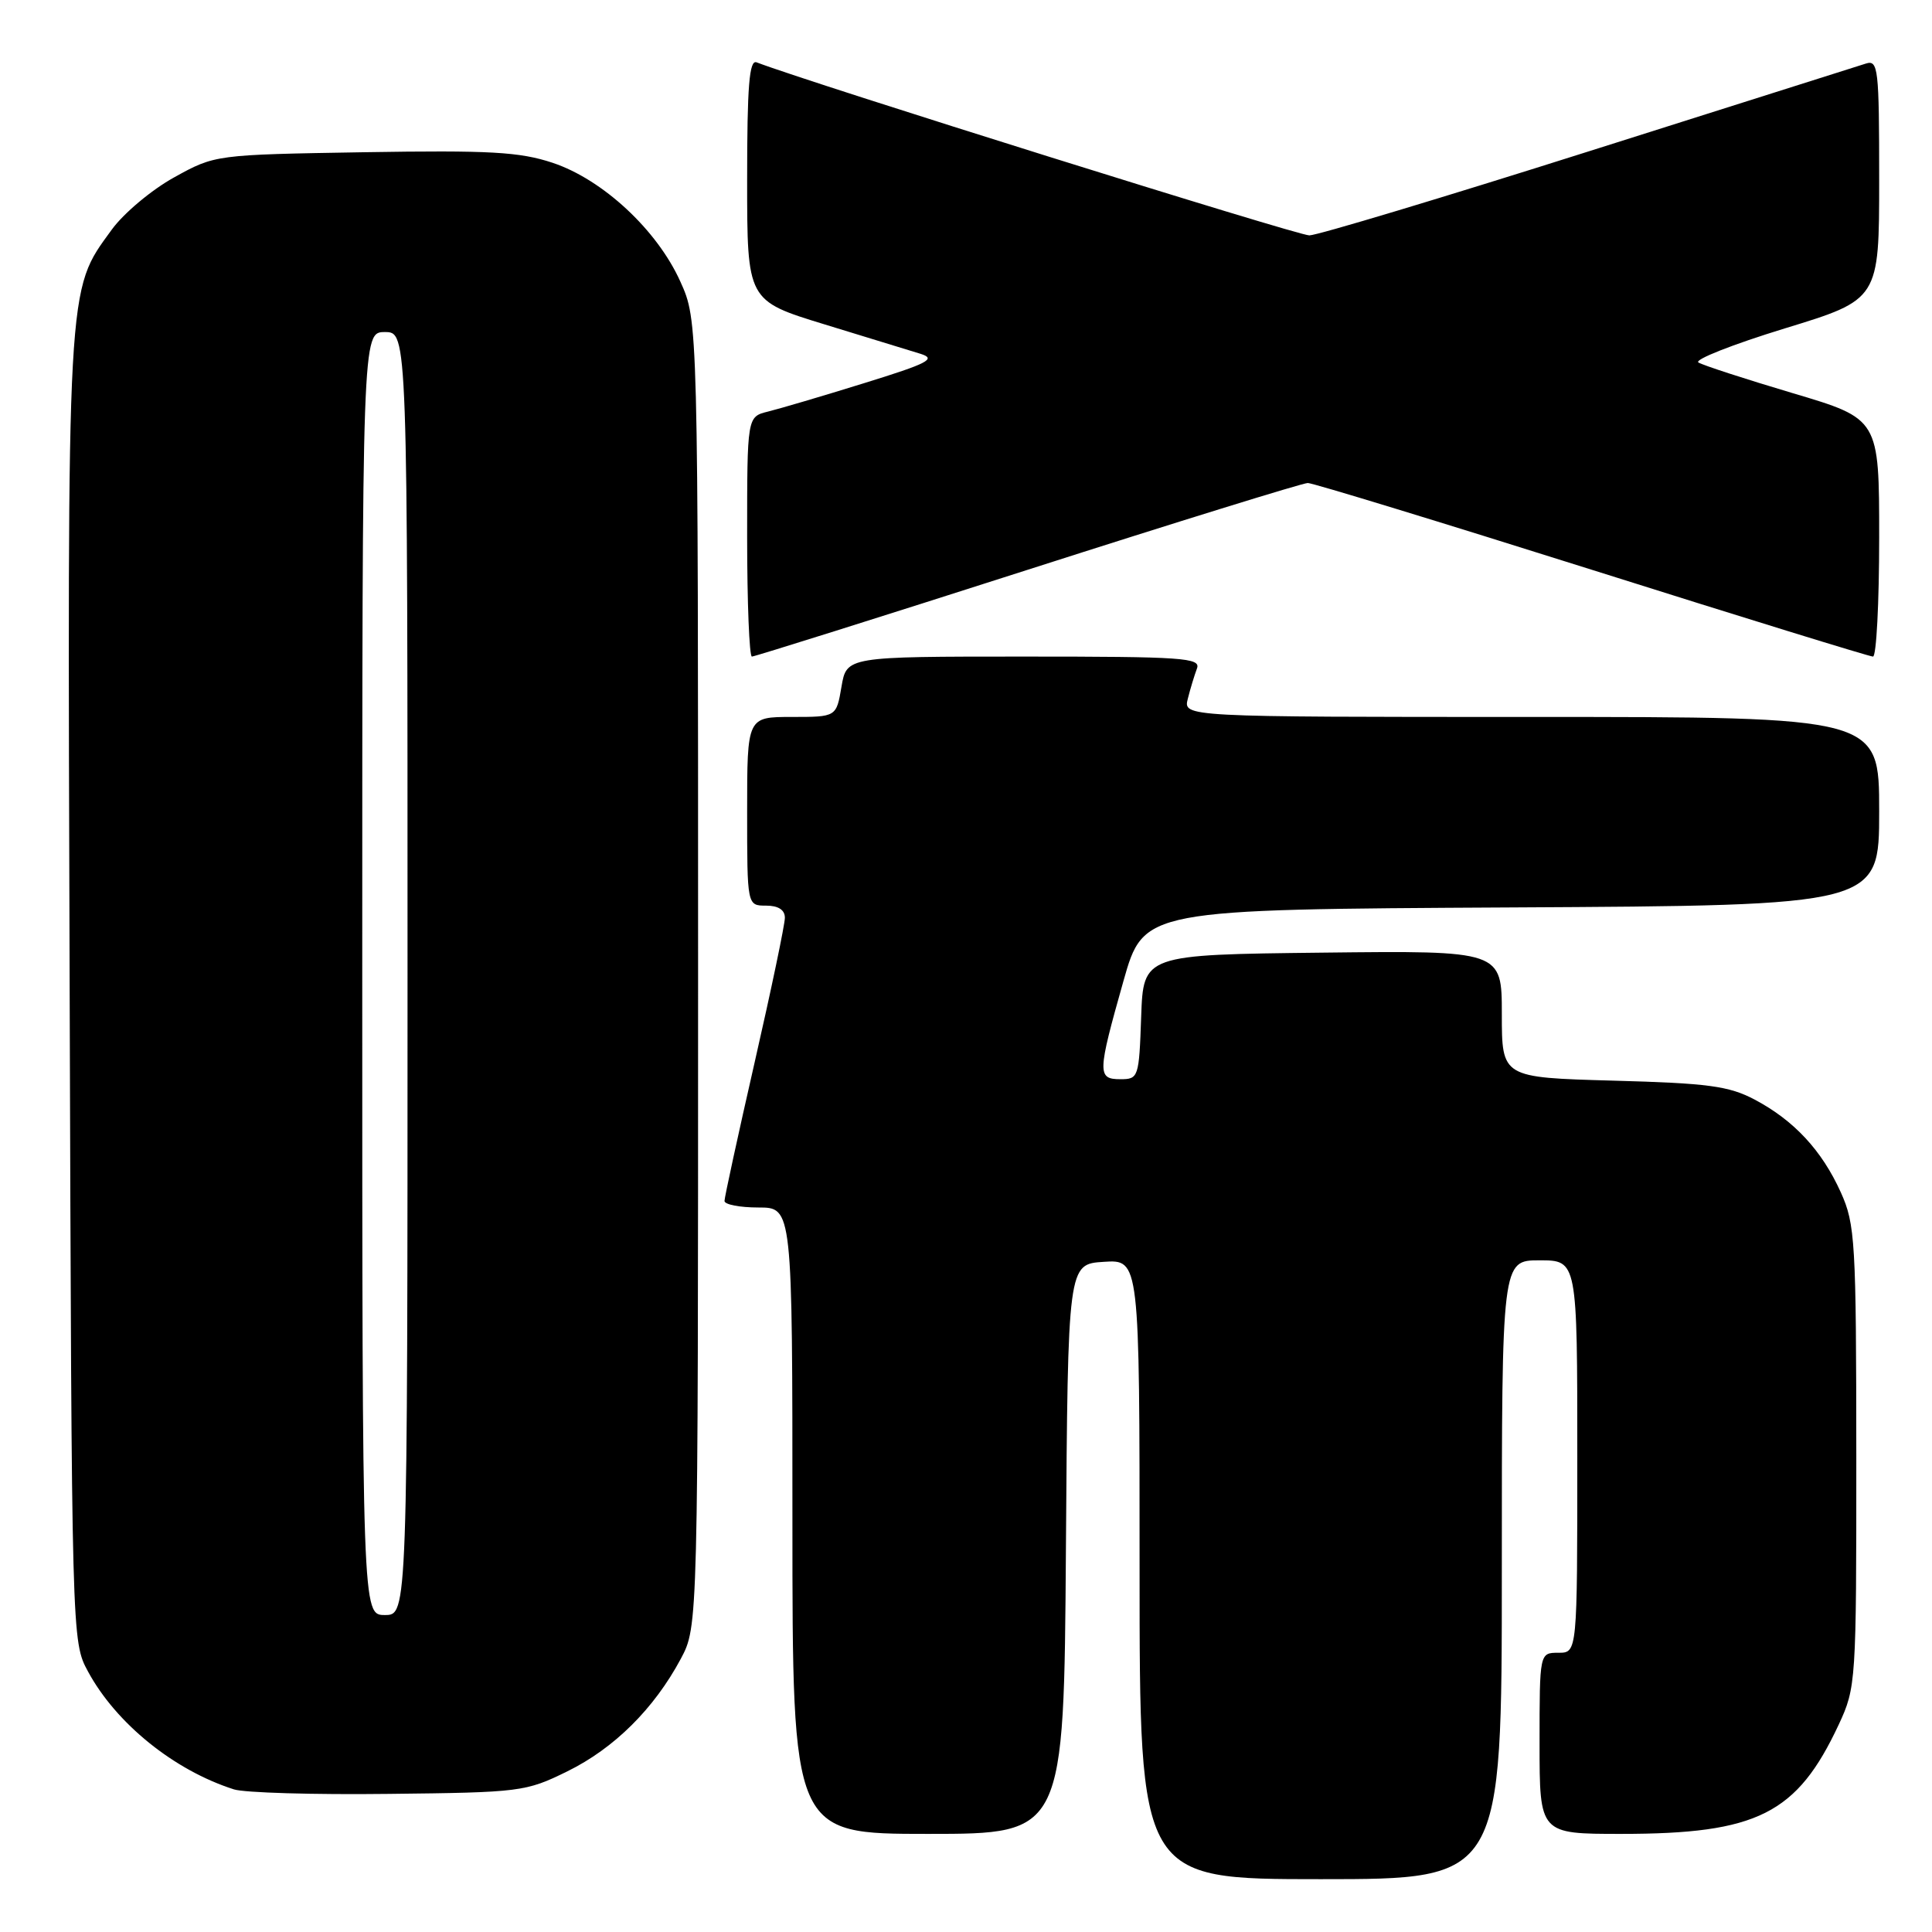 <?xml version="1.0" encoding="UTF-8" standalone="no"?>
<!DOCTYPE svg PUBLIC "-//W3C//DTD SVG 1.1//EN" "http://www.w3.org/Graphics/SVG/1.1/DTD/svg11.dtd" >
<svg xmlns="http://www.w3.org/2000/svg" xmlns:xlink="http://www.w3.org/1999/xlink" version="1.1" viewBox="0 0 256 256">
 <g >
 <path fill="currentColor"
d=" M 199.00 208.00 C 199.00 167.00 199.00 167.00 204.00 167.00 C 209.00 167.00 209.00 167.00 209.00 193.00 C 209.00 219.00 209.00 219.00 206.50 219.00 C 204.00 219.00 204.00 219.00 204.00 231.00 C 204.00 243.00 204.00 243.00 214.82 243.00 C 232.85 243.00 238.11 240.36 243.65 228.50 C 245.93 223.60 245.98 222.88 245.97 193.00 C 245.96 164.47 245.82 162.21 243.92 158.00 C 241.40 152.42 237.71 148.46 232.50 145.70 C 229.09 143.90 226.34 143.53 213.75 143.19 C 199.00 142.78 199.00 142.78 199.00 134.37 C 199.00 125.96 199.00 125.96 175.25 126.23 C 151.50 126.50 151.50 126.50 151.21 134.75 C 150.93 142.77 150.85 143.00 148.46 143.00 C 145.38 143.00 145.41 142.20 148.86 130.00 C 151.55 120.50 151.55 120.50 200.27 120.24 C 249.00 119.98 249.00 119.98 249.00 107.49 C 249.00 95.00 249.00 95.00 202.89 95.00 C 156.78 95.00 156.78 95.00 157.39 92.59 C 157.72 91.27 158.27 89.47 158.60 88.59 C 159.15 87.16 156.80 87.00 135.69 87.00 C 112.18 87.00 112.18 87.00 111.50 91.00 C 110.82 95.00 110.82 95.00 104.91 95.00 C 99.00 95.00 99.00 95.00 99.00 107.50 C 99.00 120.00 99.00 120.00 101.50 120.00 C 103.13 120.00 104.00 120.56 104.00 121.61 C 104.00 122.50 102.20 131.11 100.00 140.74 C 97.80 150.38 96.00 158.66 96.00 159.13 C 96.00 159.61 98.03 160.00 100.50 160.00 C 105.00 160.00 105.00 160.00 105.00 201.50 C 105.00 243.00 105.00 243.00 122.99 243.00 C 140.98 243.00 140.98 243.00 141.24 205.25 C 141.50 167.50 141.50 167.50 146.25 167.20 C 151.00 166.89 151.00 166.89 151.00 207.95 C 151.00 249.00 151.00 249.00 175.00 249.00 C 199.00 249.00 199.00 249.00 199.00 208.00 Z  M 75.16 234.72 C 81.38 231.67 86.67 226.41 90.21 219.80 C 92.50 215.50 92.50 215.50 92.50 129.00 C 92.50 42.50 92.50 42.50 90.14 37.29 C 87.06 30.46 79.86 23.78 73.22 21.57 C 68.85 20.12 64.90 19.90 48.27 20.17 C 28.50 20.50 28.50 20.50 23.08 23.50 C 20.09 25.15 16.37 28.27 14.80 30.44 C 8.80 38.71 8.93 36.42 9.23 131.08 C 9.50 217.50 9.50 217.50 11.67 221.50 C 15.39 228.37 23.06 234.57 30.99 237.10 C 32.37 237.55 41.60 237.82 51.50 237.70 C 68.96 237.51 69.67 237.42 75.16 234.72 Z  M 136.17 75.50 C 155.92 69.17 172.62 64.00 173.29 64.00 C 173.95 64.00 190.89 69.18 210.93 75.50 C 230.97 81.83 247.73 87.00 248.18 87.00 C 248.63 87.00 249.00 79.91 249.00 71.25 C 249.00 55.50 249.00 55.50 237.56 52.10 C 231.28 50.23 225.64 48.40 225.05 48.03 C 224.45 47.66 229.60 45.63 236.48 43.52 C 249.00 39.69 249.00 39.69 249.00 23.78 C 249.00 9.08 248.87 7.91 247.25 8.42 C 246.29 8.72 229.75 13.96 210.50 20.06 C 191.25 26.16 174.60 31.17 173.50 31.19 C 172.00 31.22 107.42 11.01 100.25 8.26 C 99.28 7.89 99.00 11.40 99.00 23.82 C 99.00 39.84 99.00 39.84 109.25 42.98 C 114.89 44.70 120.62 46.46 122.00 46.89 C 124.12 47.56 122.97 48.15 114.50 50.77 C 109.00 52.48 103.26 54.17 101.75 54.54 C 99.00 55.22 99.00 55.22 99.00 71.11 C 99.00 79.85 99.29 87.00 99.63 87.00 C 99.98 87.00 116.43 81.83 136.17 75.50 Z  M 48.00 129.00 C 48.00 44.00 48.00 44.00 51.00 44.00 C 54.00 44.00 54.00 44.00 54.00 129.00 C 54.00 214.00 54.00 214.00 51.00 214.00 C 48.00 214.00 48.00 214.00 48.00 129.00 Z "/>
</g>
</svg>